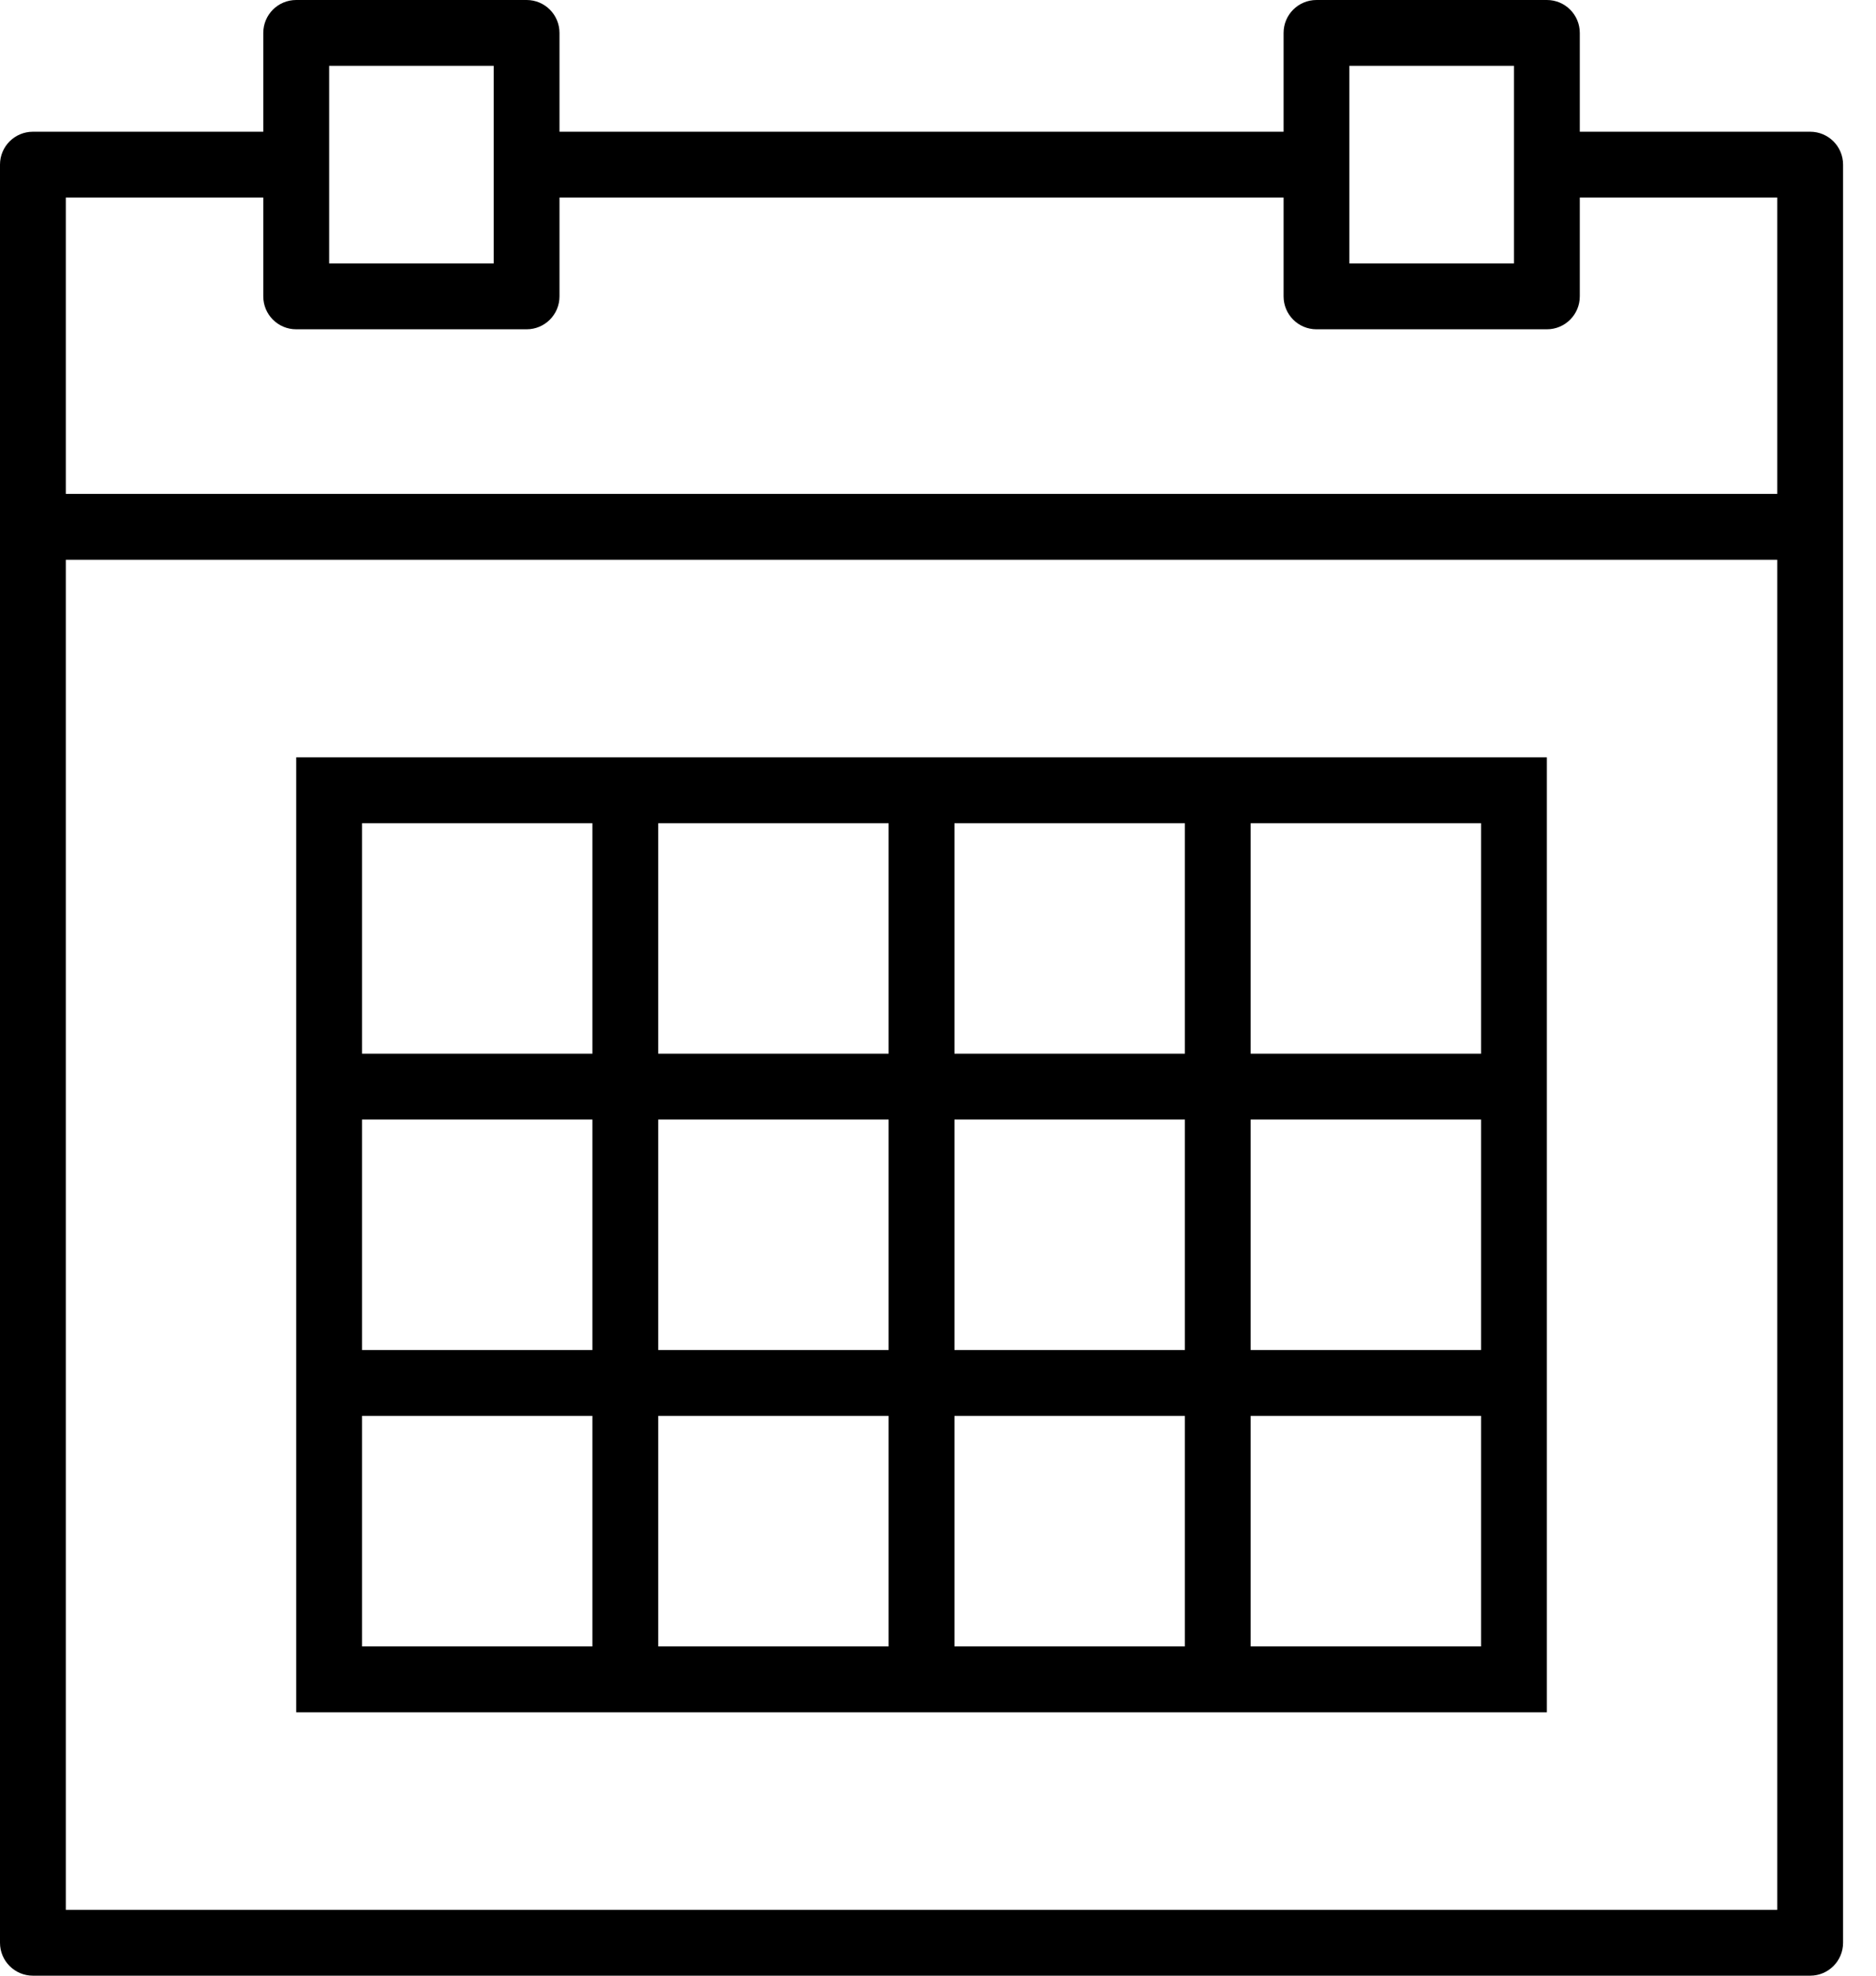 <?xml version="1.0" encoding="UTF-8"?>
<svg width="38px" height="40px" viewBox="0 0 38 40" version="1.1" xmlns="http://www.w3.org/2000/svg" xmlns:xlink="http://www.w3.org/1999/xlink">
    <!-- Generator: Sketch 51.3 (57544) - http://www.bohemiancoding.com/sketch -->
    <title>calendar</title>
    <desc>Created with Sketch.</desc>
    <defs></defs>
    <g id="Style" stroke="none" stroke-width="1" fill="none" fill-rule="evenodd">
        <g id="Icons" transform="translate(-107, -911)" fill="#000000" fill-rule="nonzero">
            <g id="calendar" transform="translate(107, 911)">
                <path d="M36.667,2.667 L32,2.667 L32,0.667 C32,0.298 31.702,0 31.333,0 L26.667,0 C26.298,0 26,0.298 26,0.667 L26,2.667 L11.333,2.667 L11.333,0.667 C11.333,0.298 11.035,0 10.667,0 L6,0 C5.631,0 5.333,0.298 5.333,0.667 L5.333,2.667 L0.667,2.667 C0.298,2.667 0,2.965 0,3.333 L0,10.667 L0,39.333 C0,39.702 0.298,40 0.667,40 L36.667,40 C37.035,40 37.333,39.702 37.333,39.333 L37.333,10.667 L37.333,3.333 C37.333,2.965 37.035,2.667 36.667,2.667 Z M27.333,1.333 L30.667,1.333 L30.667,3.333 L30.667,5.333 L27.333,5.333 L27.333,3.333 L27.333,1.333 Z M6.667,1.333 L10,1.333 L10,3.333 L10,5.333 L6.667,5.333 L6.667,3.333 L6.667,1.333 Z M1.333,4 L5.333,4 L5.333,6 C5.333,6.369 5.631,6.667 6,6.667 L10.667,6.667 C11.035,6.667 11.333,6.369 11.333,6 L11.333,4 L26,4 L26,6 C26,6.369 26.298,6.667 26.667,6.667 L31.333,6.667 C31.702,6.667 32,6.369 32,6 L32,4 L36,4 L36,10 L1.333,10 L1.333,4 Z M1.333,38.667 L1.333,11.333 L36,11.333 L36,38.667 L1.333,38.667 Z" id="Shape"></path>
                <path d="M24,15.333 L19.333,15.333 L18,15.333 L13.333,15.333 L12,15.333 L6,15.333 L6,21.333 L6,22.667 L6,27.333 L6,28.667 L6,34.667 L12,34.667 L13.333,34.667 L18,34.667 L19.333,34.667 L24,34.667 L25.333,34.667 L31.333,34.667 L31.333,28.667 L31.333,27.333 L31.333,22.667 L31.333,21.333 L31.333,15.333 L25.333,15.333 L24,15.333 Z M19.333,16.667 L24,16.667 L24,21.333 L19.333,21.333 L19.333,16.667 Z M24,27.333 L19.333,27.333 L19.333,22.667 L24,22.667 L24,27.333 Z M13.333,22.667 L18,22.667 L18,27.333 L13.333,27.333 L13.333,22.667 Z M13.333,16.667 L18,16.667 L18,21.333 L13.333,21.333 L13.333,16.667 Z M7.333,16.667 L12,16.667 L12,21.333 L7.333,21.333 L7.333,16.667 Z M7.333,22.667 L12,22.667 L12,27.333 L7.333,27.333 L7.333,22.667 Z M12,33.333 L7.333,33.333 L7.333,28.667 L12,28.667 L12,33.333 Z M18,33.333 L13.333,33.333 L13.333,28.667 L18,28.667 L18,33.333 Z M24,33.333 L19.333,33.333 L19.333,28.667 L24,28.667 L24,33.333 Z M30,33.333 L25.333,33.333 L25.333,28.667 L30,28.667 L30,33.333 Z M30,27.333 L25.333,27.333 L25.333,22.667 L30,22.667 L30,27.333 Z M30,16.667 L30,21.333 L25.333,21.333 L25.333,16.667 L30,16.667 Z" id="Shape"></path>
            </g>
        </g>
    </g>
</svg>